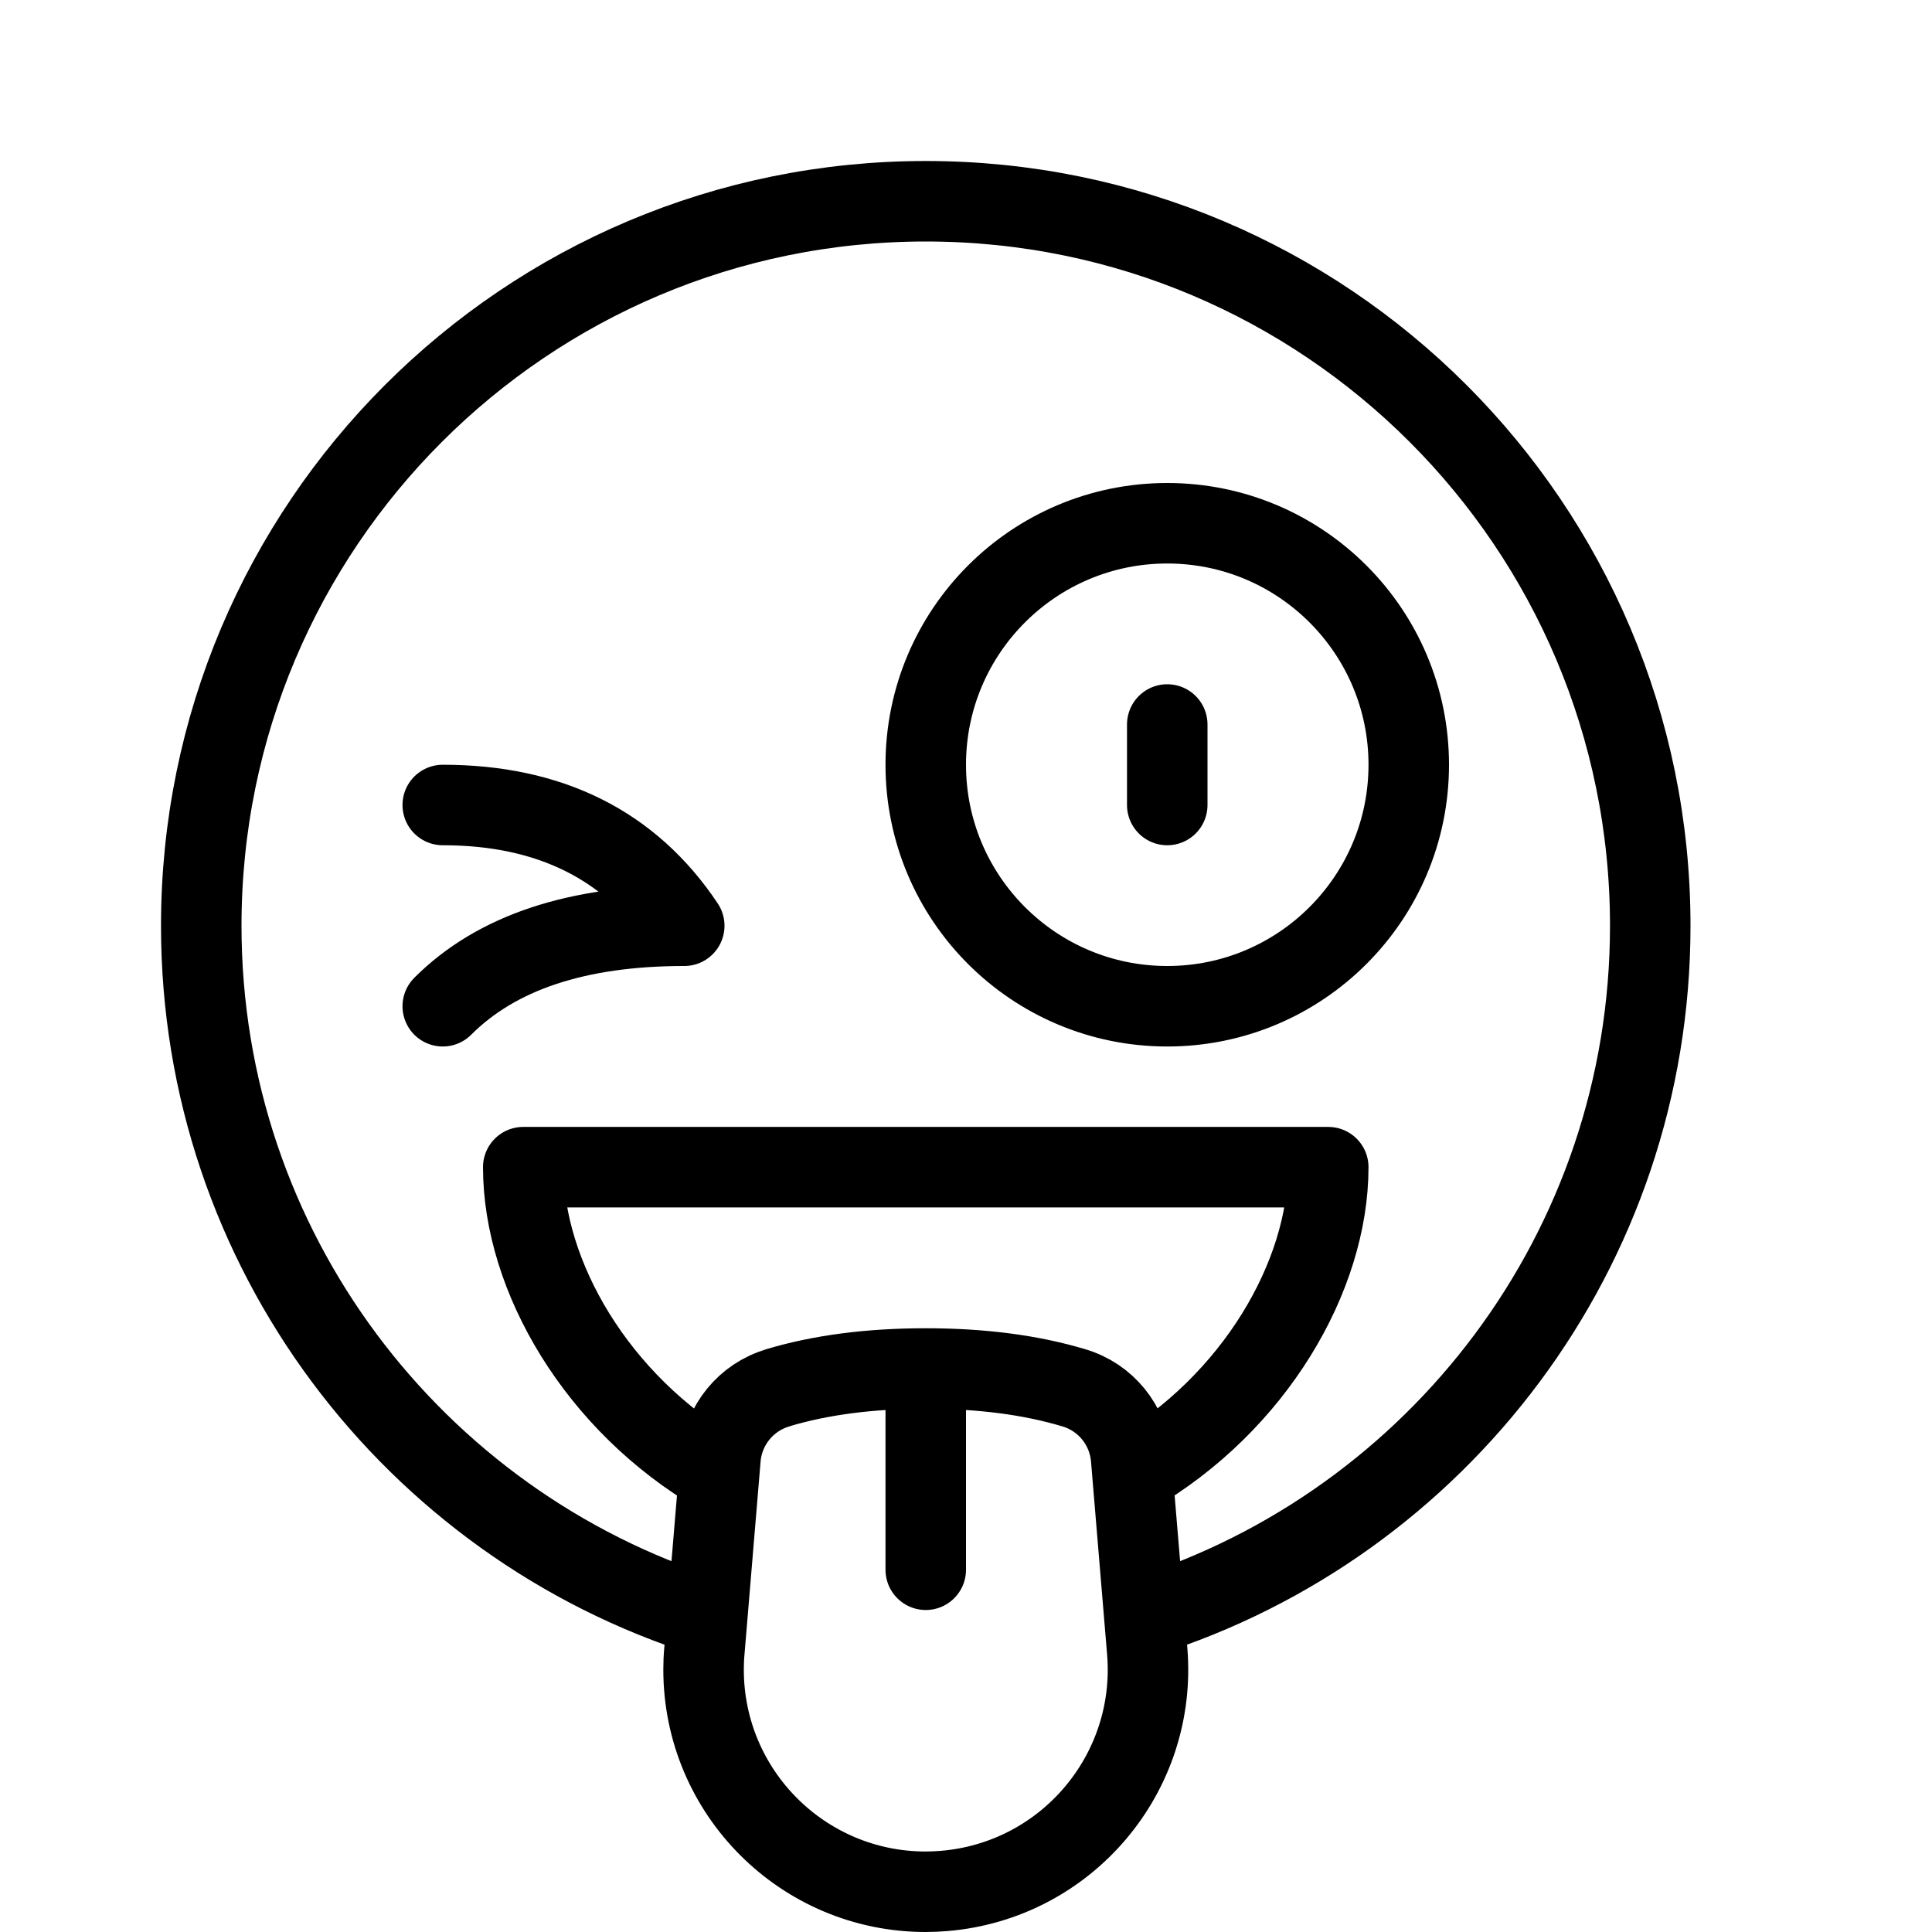 <svg height="24" viewBox="0 0 24 24" width="24" xmlns="http://www.w3.org/2000/svg"><path d="m5.5 12.5c.667-.667 1.667-1 3-1-.667-1-1.667-1.5-3-1.5m9 2.5c1.657 0 3-1.343 3-3 0-1.657-1.343-3-3-3s-3 1.343-3 3c0 1.657 1.343 3 3 3zm0-3.5v1m-3 7v2.5m-1.84-2.26c.533-.16 1.146-.24 1.84-.24s1.307.08 1.84.24c.394.116.676.463.711.872l.2 2.398c.127 1.519-1.002 2.853-2.522 2.98-.076.006-.153.01-.229.01-1.525 0-2.76-1.236-2.76-2.76 0-.077.003-.153.01-.229l.2-2.398c.035-.409.317-.756.711-.872zm-.875 2.843c-3.644-1.151-6.285-4.559-6.285-8.583 0-4.971 4.029-9 9-9s9 4.029 9 9c0 4.025-2.641 7.432-6.285 8.583m-5.284-1.77c-1.518-.882-2.431-2.462-2.431-3.814h10c0 1.352-.913 2.931-2.432 3.814" fill="none" stroke="#000" stroke-linecap="round" stroke-linejoin="round"/></svg>